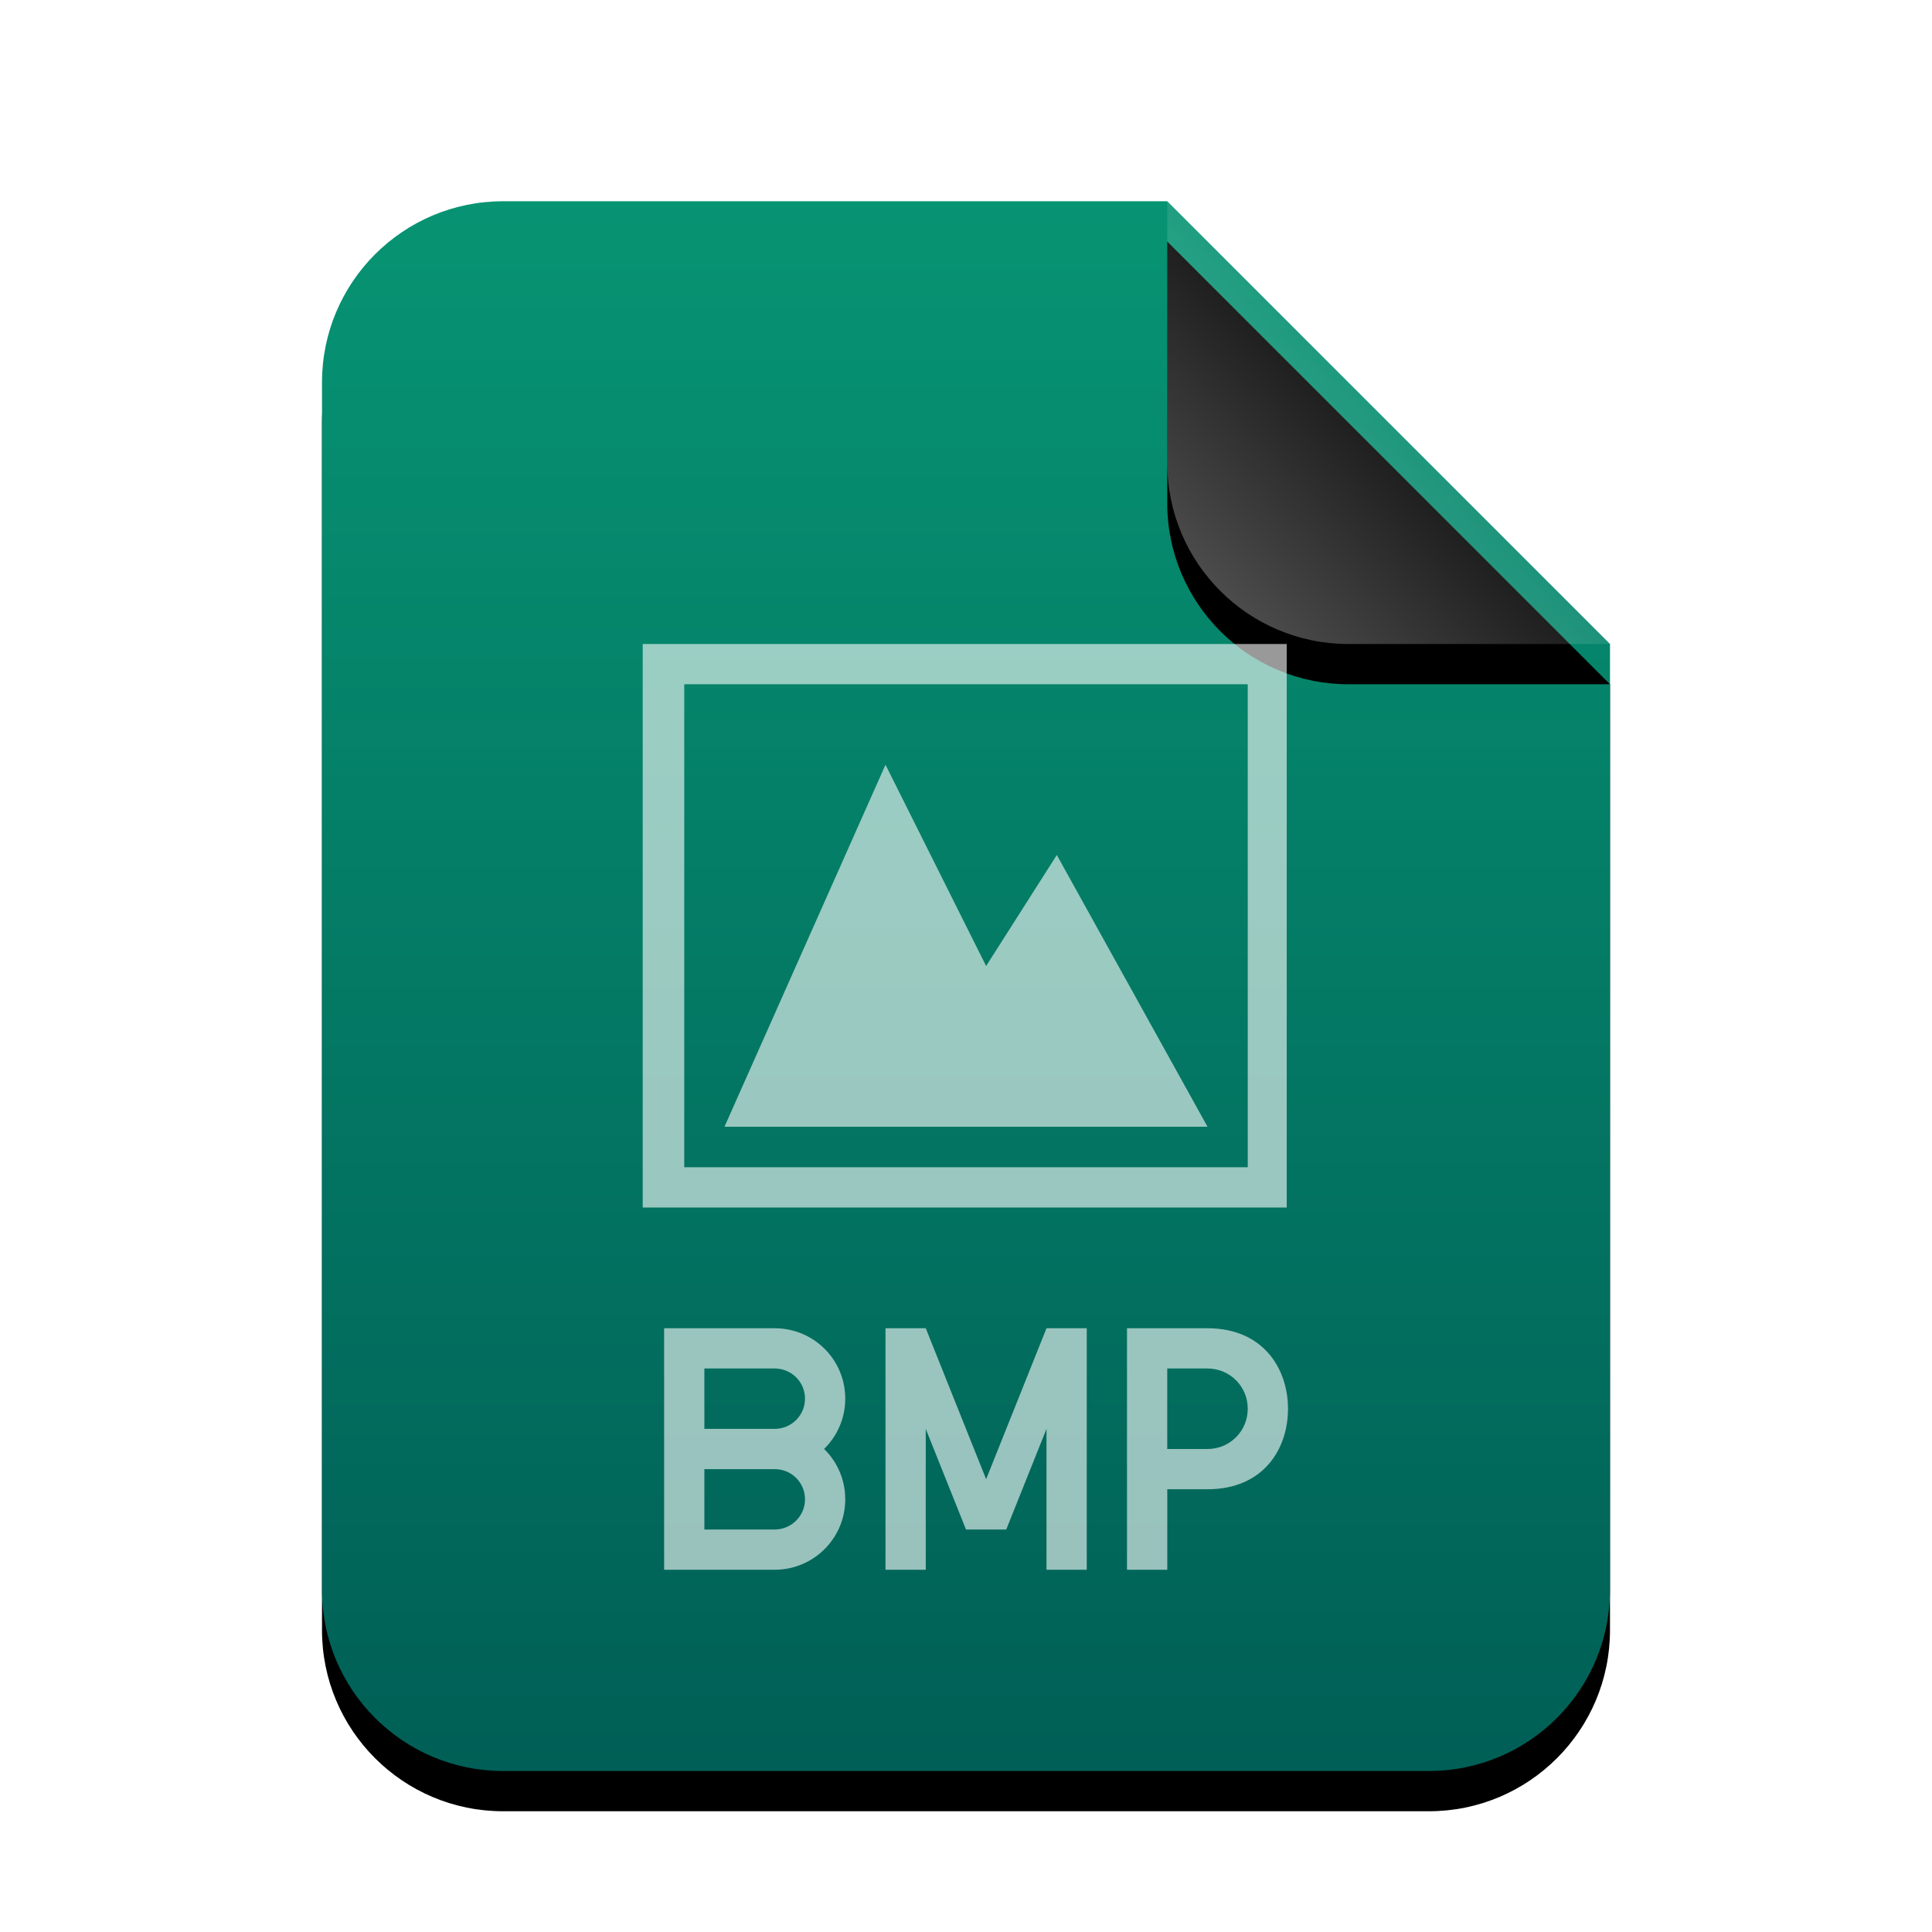 <svg xmlns="http://www.w3.org/2000/svg" xmlns:xlink="http://www.w3.org/1999/xlink" width="96" height="96" viewBox="0 0 96 96">
  <defs>
    <linearGradient id="image-bmp-c" x1="50%" x2="50%" y1="0%" y2="100%">
      <stop offset="0%" stop-color="#079473"/>
      <stop offset="100%" stop-color="#005F56"/>
    </linearGradient>
    <path id="image-bmp-b" d="M64,69 C64,73.971 59.971,78 55,78 L9,78 C4.029,78 6.08718376e-16,73.971 0,69 L0,9 C-6.08718376e-16,4.029 4.029,4.46579124e-15 9,0 L42,0 L64,22 L64,69 Z"/>
    <filter id="image-bmp-a" width="131.2%" height="125.6%" x="-15.6%" y="-10.3%" filterUnits="objectBoundingBox">
      <feOffset dy="2" in="SourceAlpha" result="shadowOffsetOuter1"/>
      <feGaussianBlur in="shadowOffsetOuter1" result="shadowBlurOuter1" stdDeviation="3"/>
      <feColorMatrix in="shadowBlurOuter1" values="0 0 0 0 0.15   0 0 0 0 0.486   0 0 0 0 0.407  0 0 0 0.2 0"/>
    </filter>
    <linearGradient id="image-bmp-f" x1="50%" x2="11.493%" y1="50%" y2="88.683%">
      <stop offset="0%" stop-color="#FFF" stop-opacity=".1"/>
      <stop offset="100%" stop-color="#FFF" stop-opacity=".3"/>
    </linearGradient>
    <path id="image-bmp-e" d="M42,0 L64,22 L51,22 C46.029,22 42,17.971 42,13 L42,0 L42,0 Z"/>
    <filter id="image-bmp-d" width="190.9%" height="190.9%" x="-45.5%" y="-36.4%" filterUnits="objectBoundingBox">
      <feOffset dy="2" in="SourceAlpha" result="shadowOffsetOuter1"/>
      <feGaussianBlur in="shadowOffsetOuter1" result="shadowBlurOuter1" stdDeviation="3"/>
      <feComposite in="shadowBlurOuter1" in2="SourceAlpha" operator="out" result="shadowBlurOuter1"/>
      <feColorMatrix in="shadowBlurOuter1" values="0 0 0 0 0   0 0 0 0 0   0 0 0 0 0  0 0 0 0.05 0"/>
    </filter>
  </defs>
  <g fill="none" fill-rule="evenodd">
    <g transform="translate(16 10)">
      <use fill="#000" filter="url(#image-bmp-a)" xlink:href="#image-bmp-b"/>
      <use fill="url(#image-bmp-c)" xlink:href="#image-bmp-b"/>
      <use fill="#000" filter="url(#image-bmp-d)" xlink:href="#image-bmp-e"/>
      <use fill="url(#image-bmp-f)" xlink:href="#image-bmp-e"/>
    </g>
    <path fill="#FFF" fill-opacity=".6" d="M60,66 C62.761,66 64,68 64,70 C64,72 62.781,74 60,74 L58.002,74 L58.002,78 L56,78 L56,66 L60,66 Z M46,66 L49,73.5 L52,66 L54,66 L54,78 L52,78 L52,71 L50,76 L48,76 L46,71 L46,78 L44,78 L44,66 L46,66 Z M38.493,66 C40.432,66 42,67.559 42,69.5 C42,70.478 41.597,71.363 40.949,71.998 C41.598,72.632 42,73.517 42,74.5 C42,76.369 40.531,77.895 38.685,77.995 L38.493,78 L33,78 L33,66 L38.493,66 Z M38.493,73 L35,73 L35,76 L38.493,76 C39.325,76 40,75.327 40,74.5 C40,73.667 39.33,73 38.493,73 Z M60,68 L58,68 L58,72 L60,72 C61.112,72 62,71.11 62,70 C62,68.888 61.11,68 60,68 Z M38.493,68 L35,68 L35,71 L38.493,71 C39.325,71 40,70.327 40,69.5 C40,68.667 39.33,68 38.493,68 Z M63.936,32 L63.936,60 L31.936,60 L31.936,32 L63.936,32 Z M62,34 L34,34 L34,58 L62,58 L62,34 Z M44,38 L49,48 L52.512,42.484 L60,55.986 L36,55.986 L44,38 Z"/>
  </g>
</svg>
